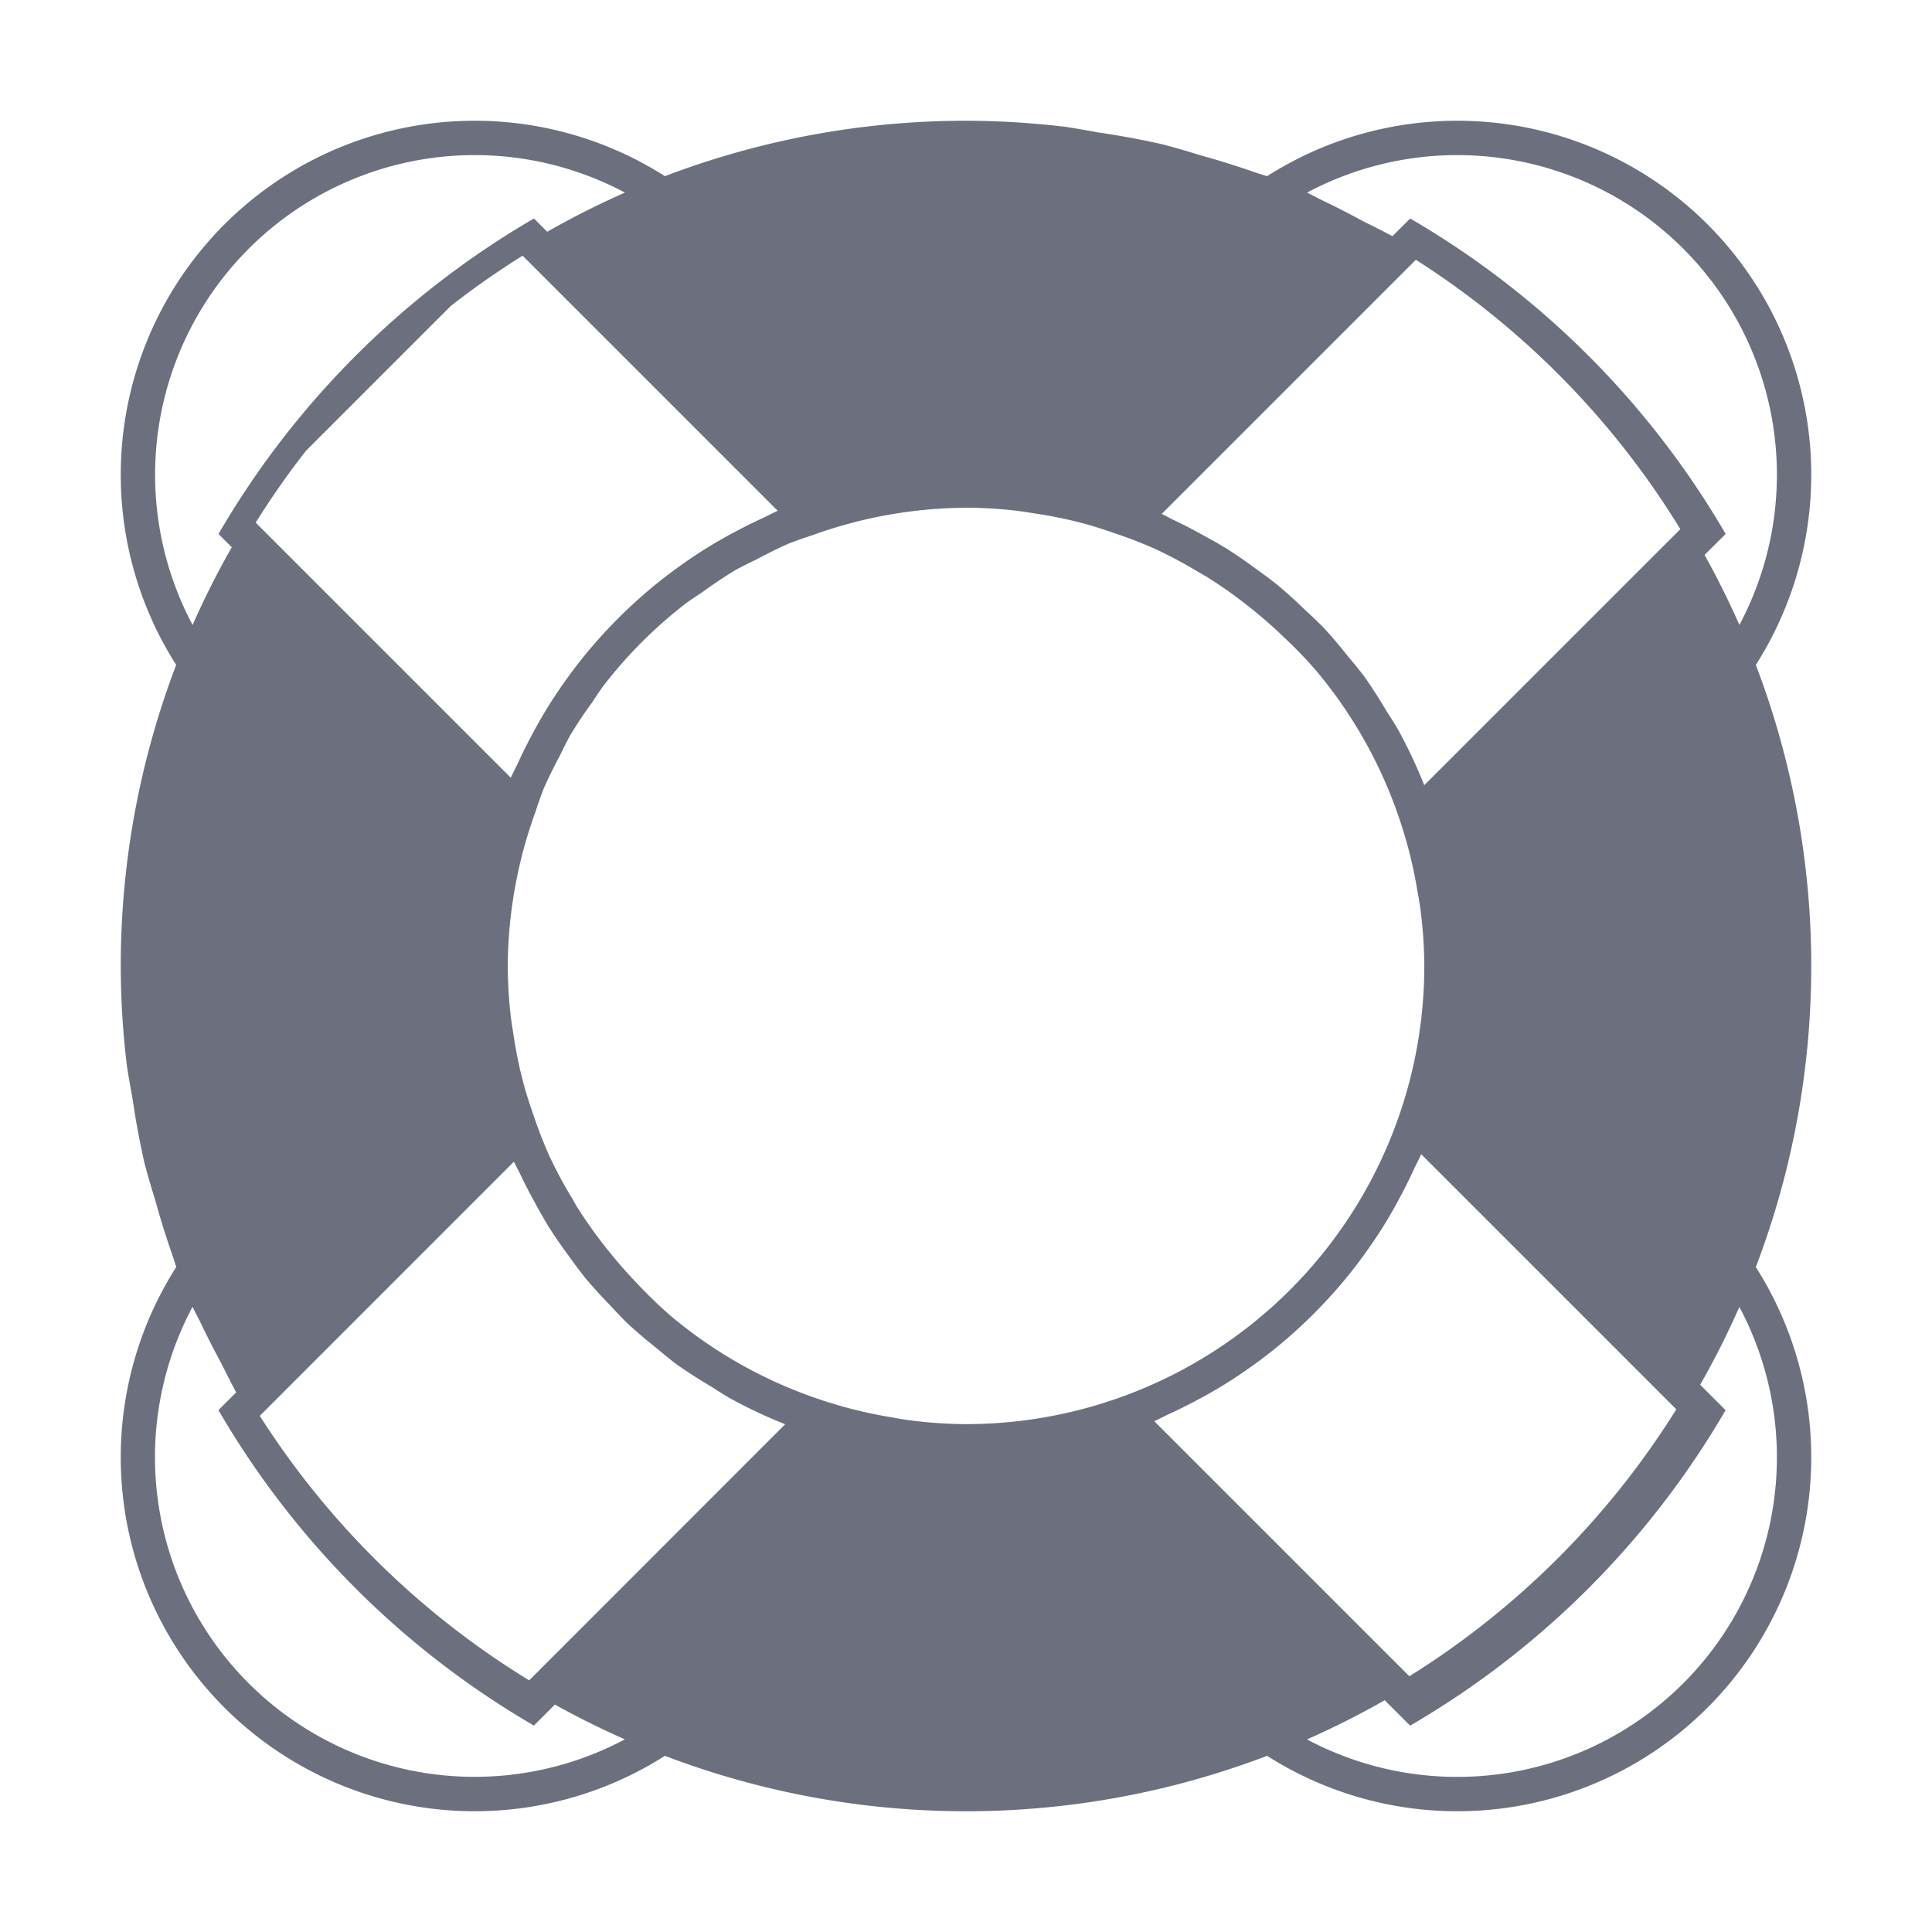<?xml version="1.0" encoding="UTF-8" standalone="no"?>
<svg
   viewBox="0 0 32 32"
   version="1.1"
   id="svg1"
   sodipodi:docname="pool2.svg"
   inkscape:version="1.4.1-rc (832c77b156, 2025-02-28)"
   xmlns:inkscape="http://www.inkscape.org/namespaces/inkscape"
   xmlns:sodipodi="http://sodipodi.sourceforge.net/DTD/sodipodi-0.dtd"
   xmlns="http://www.w3.org/2000/svg"
   xmlns:svg="http://www.w3.org/2000/svg"
   xmlns:rdf="http://www.w3.org/1999/02/22-rdf-syntax-ns#"
   xmlns:cc="http://creativecommons.org/ns#"
   xmlns:dc="http://purl.org/dc/elements/1.1/">
  <defs
     id="defs1" />
  <sodipodi:namedview
     id="namedview1"
     pagecolor="#ffffff"
     bordercolor="#000000"
     borderopacity="0.25"
     inkscape:showpageshadow="2"
     inkscape:pageopacity="0.0"
     inkscape:pagecheckerboard="0"
     inkscape:deskcolor="#d1d1d1"
     inkscape:zoom="27.625"
     inkscape:cx="16"
     inkscape:cy="16.036199"
     inkscape:window-width="1920"
     inkscape:window-height="1131"
     inkscape:window-x="0"
     inkscape:window-y="0"
     inkscape:window-maximized="1"
     inkscape:current-layer="svg1" />
  <title
     id="title1">file_type_prisma</title>
  <path
     id="path1-5"
     style="display:inline;overflow:hidden;mix-blend-mode:normal;fill:#6c707e;fill-opacity:1;stroke:none;stroke-width:0.149;stroke-dasharray:none;stroke-opacity:1"
     inkscape:label="path1"
     d="M 7.862,2 A 5.862,5.862 0 0 0 2,7.862 5.862,5.862 0 0 0 2.918,11.013 14,14 0 0 0 2,16 a 14,14 0 0 0 0.1,1.64 14,14 0 0 0 0.092,0.536 14,14 0 0 0 0.199,1.08 14,14 0 0 0 0.182,0.628 14,14 0 0 0 0.296,0.944 14,14 0 0 0 0.05,0.158 A 5.862,5.862 0 0 0 2,24.137 5.862,5.862 0 0 0 7.862,30 5.862,5.862 0 0 0 11.013,29.082 14,14 0 0 0 14.304,29.897 14,14 0 0 0 16,30 14,14 0 0 0 17.696,29.897 14,14 0 0 0 20.987,29.082 5.862,5.862 0 0 0 24.137,30 5.862,5.862 0 0 0 30,24.137 5.862,5.862 0 0 0 29.082,20.987 14,14 0 0 0 30,16 14,14 0 0 0 29.897,14.304 14,14 0 0 0 29.082,11.013 5.862,5.862 0 0 0 30,7.862 5.862,5.862 0 0 0 24.137,2 5.862,5.862 0 0 0 20.987,2.918 14,14 0 0 0 20.829,2.869 14,14 0 0 0 19.885,2.573 14,14 0 0 0 19.257,2.391 14,14 0 0 0 18.177,2.192 14,14 0 0 0 17.64,2.1 14,14 0 0 0 16,2 14,14 0 0 0 11.013,2.918 5.862,5.862 0 0 0 7.862,2 Z m 0,0.569 A 5.294,5.294 0 0 1 10.351,3.19 14,14 0 0 0 9.064,3.839 L 8.844,3.619 A 14.438,14.438 0 0 0 3.619,8.844 L 3.839,9.064 A 14,14 0 0 0 3.19,10.351 5.294,5.294 0 0 1 2.569,7.862 5.294,5.294 0 0 1 7.862,2.569 Z m 16.275,0 A 5.294,5.294 0 0 1 29.431,7.862 5.294,5.294 0 0 1 28.81,10.351 14,14 0 0 0 28.233,9.192 L 28.582,8.844 A 14.438,14.438 0 0 0 23.357,3.619 L 23.063,3.912 A 14,14 0 0 0 22.59,3.671 14,14 0 0 0 21.882,3.309 14,14 0 0 0 21.649,3.19 5.294,5.294 0 0 1 24.137,2.569 Z M 8.656,4.235 12.881,8.46 a 8.159,8.159 0 0 0 -0.215,0.106 8.159,8.159 0 0 0 -0.467,0.23 8.159,8.159 0 0 0 -0.487,0.277 8.159,8.159 0 0 0 -0.433,0.289 8.159,8.159 0 0 0 -0.446,0.34 8.159,8.159 0 0 0 -0.392,0.344 8.159,8.159 0 0 0 -0.395,0.395 8.159,8.159 0 0 0 -0.344,0.392 8.159,8.159 0 0 0 -0.34,0.446 8.159,8.159 0 0 0 -0.289,0.433 8.159,8.159 0 0 0 -0.277,0.487 8.159,8.159 0 0 0 -0.23,0.467 8.159,8.159 0 0 0 -0.106,0.215 L 4.553,8.974 4.235,8.656 A 13.869,13.869 0 0 1 5.068,7.466 L 7.466,5.068 A 13.869,13.869 0 0 1 8.656,4.235 Z M 23.451,4.303 a 13.869,13.869 0 0 1 4.381,4.462 L 27.513,9.083 23.59,13.006 A 8.159,8.159 0 0 0 23.148,12.069 8.159,8.159 0 0 0 22.965,11.778 8.159,8.159 0 0 0 22.59,11.195 8.159,8.159 0 0 0 22.331,10.877 8.159,8.159 0 0 0 21.926,10.399 8.159,8.159 0 0 0 21.609,10.096 8.159,8.159 0 0 0 21.166,9.694 8.159,8.159 0 0 0 20.804,9.423 8.159,8.159 0 0 0 20.323,9.091 8.159,8.159 0 0 0 19.922,8.862 8.159,8.159 0 0 0 19.411,8.599 8.159,8.159 0 0 0 19.242,8.512 l 3.892,-3.892 z M 16,8.409 a 7.591,7.591 0 0 1 0.859,0.053 7.591,7.591 0 0 1 0.266,0.04 7.591,7.591 0 0 1 0.592,0.111 7.591,7.591 0 0 1 0.292,0.074 7.591,7.591 0 0 1 0.444,0.142 7.591,7.591 0 0 1 0.681,0.263 7.591,7.591 0 0 1 0.749,0.403 7.591,7.591 0 0 1 0.093,0.052 7.591,7.591 0 0 1 0.767,0.547 7.591,7.591 0 0 1 0.514,0.452 7.591,7.591 0 0 1 3.5e-4,2.6e-4 7.591,7.591 0 0 1 0.445,0.452 7.591,7.591 0 0 1 4.4e-4,4.4e-4 7.591,7.591 0 0 1 0.106,0.12 7.591,7.591 0 0 1 9e-5,1.7e-4 7.591,7.591 0 0 1 1.436,2.651 7.591,7.591 0 0 1 0.08,0.277 7.591,7.591 0 0 1 0.152,0.711 7.591,7.591 0 0 1 0.045,0.265 7.591,7.591 0 0 1 0.069,0.975 7.591,7.591 0 0 1 -0.053,0.894 7.591,7.591 0 0 1 -0.158,0.882 7.591,7.591 0 0 1 -0.261,0.857 v 9e-5 a 7.591,7.591 0 0 1 -4.485,4.485 7.591,7.591 0 0 1 -9e-5,0 7.591,7.591 0 0 1 -0.857,0.261 7.591,7.591 0 0 1 -1.776,0.211 7.591,7.591 0 0 1 -0.975,-0.069 7.591,7.591 0 0 1 -0.265,-0.045 7.591,7.591 0 0 1 -0.711,-0.152 7.591,7.591 0 0 1 -0.277,-0.08 7.591,7.591 0 0 1 -2.651,-1.436 7.591,7.591 0 0 1 -1.8e-4,-8e-5 7.591,7.591 0 0 1 -0.12,-0.106 7.591,7.591 0 0 1 -4.4e-4,-4.4e-4 7.591,7.591 0 0 1 -0.452,-0.445 7.591,7.591 0 0 1 -2.6e-4,-3.5e-4 7.591,7.591 0 0 1 -0.452,-0.514 A 7.591,7.591 0 0 1 9.549,19.977 7.591,7.591 0 0 1 9.497,19.884 7.591,7.591 0 0 1 9.094,19.135 7.591,7.591 0 0 1 8.831,18.454 7.591,7.591 0 0 1 8.688,18.009 7.591,7.591 0 0 1 8.614,17.717 7.591,7.591 0 0 1 8.503,17.125 a 7.591,7.591 0 0 1 -0.04,-0.266 7.591,7.591 0 0 1 -0.053,-0.859 7.591,7.591 0 0 1 0.457,-2.548 7.591,7.591 0 0 1 0.14,-0.395 7.591,7.591 0 0 1 0.258,-0.524 7.591,7.591 0 0 1 0.178,-0.352 7.591,7.591 0 0 1 0.367,-0.55 7.591,7.591 0 0 1 0.177,-0.262 7.591,7.591 0 0 1 0.646,-0.736 A 7.591,7.591 0 0 1 11.369,9.987 7.591,7.591 0 0 1 11.631,9.81 7.591,7.591 0 0 1 12.181,9.442 7.591,7.591 0 0 1 12.533,9.265 7.591,7.591 0 0 1 13.057,9.006 7.591,7.591 0 0 1 13.452,8.866 7.591,7.591 0 0 1 16,8.41 Z m 7.54,10.709 4.225,4.225 a 13.869,13.869 0 0 1 -4.421,4.421 L 23.026,27.447 19.119,23.54 a 8.159,8.159 0 0 0 0.215,-0.106 8.159,8.159 0 0 0 0.467,-0.23 8.159,8.159 0 0 0 0.487,-0.277 8.159,8.159 0 0 0 0.433,-0.289 8.159,8.159 0 0 0 0.446,-0.34 8.159,8.159 0 0 0 0.392,-0.344 8.159,8.159 0 0 0 0.395,-0.395 8.159,8.159 0 0 0 0.344,-0.392 8.159,8.159 0 0 0 0.34,-0.446 8.159,8.159 0 0 0 0.289,-0.433 8.159,8.159 0 0 0 0.277,-0.487 8.159,8.159 0 0 0 0.23,-0.467 8.159,8.159 0 0 0 0.106,-0.215 z m -15.028,0.123 a 8.159,8.159 0 0 0 0.087,0.17 8.159,8.159 0 0 0 0.262,0.511 8.159,8.159 0 0 0 0.229,0.401 8.159,8.159 0 0 0 0.332,0.481 8.159,8.159 0 0 0 0.271,0.362 8.159,8.159 0 0 0 0.402,0.443 8.159,8.159 0 0 0 0.304,0.316 8.159,8.159 0 0 0 0.477,0.405 8.159,8.159 0 0 0 0.318,0.259 8.159,8.159 0 0 0 0.583,0.375 8.159,8.159 0 0 0 0.291,0.183 8.159,8.159 0 0 0 0.937,0.443 L 8.765,27.832 A 13.869,13.869 0 0 1 4.303,23.451 Z m -5.322,2.407 a 14,14 0 0 0 0.119,0.233 14,14 0 0 0 0.361,0.708 14,14 0 0 0 0.242,0.473 l -0.294,0.294 a 14.438,14.438 0 0 0 5.225,5.225 l 0.348,-0.348 a 14,14 0 0 0 1.159,0.576 5.294,5.294 0 0 1 -2.489,0.621 5.294,5.294 0 0 1 -5.294,-5.294 5.294,5.294 0 0 1 0.621,-2.489 z m 25.62,0 a 5.294,5.294 0 0 1 0.621,2.489 5.294,5.294 0 0 1 -5.294,5.294 5.294,5.294 0 0 1 -2.489,-0.621 14,14 0 0 0 1.287,-0.649 l 0.421,0.421 a 14.438,14.438 0 0 0 5.225,-5.225 l -0.421,-0.421 a 14,14 0 0 0 0.649,-1.287 z" />
</svg>
